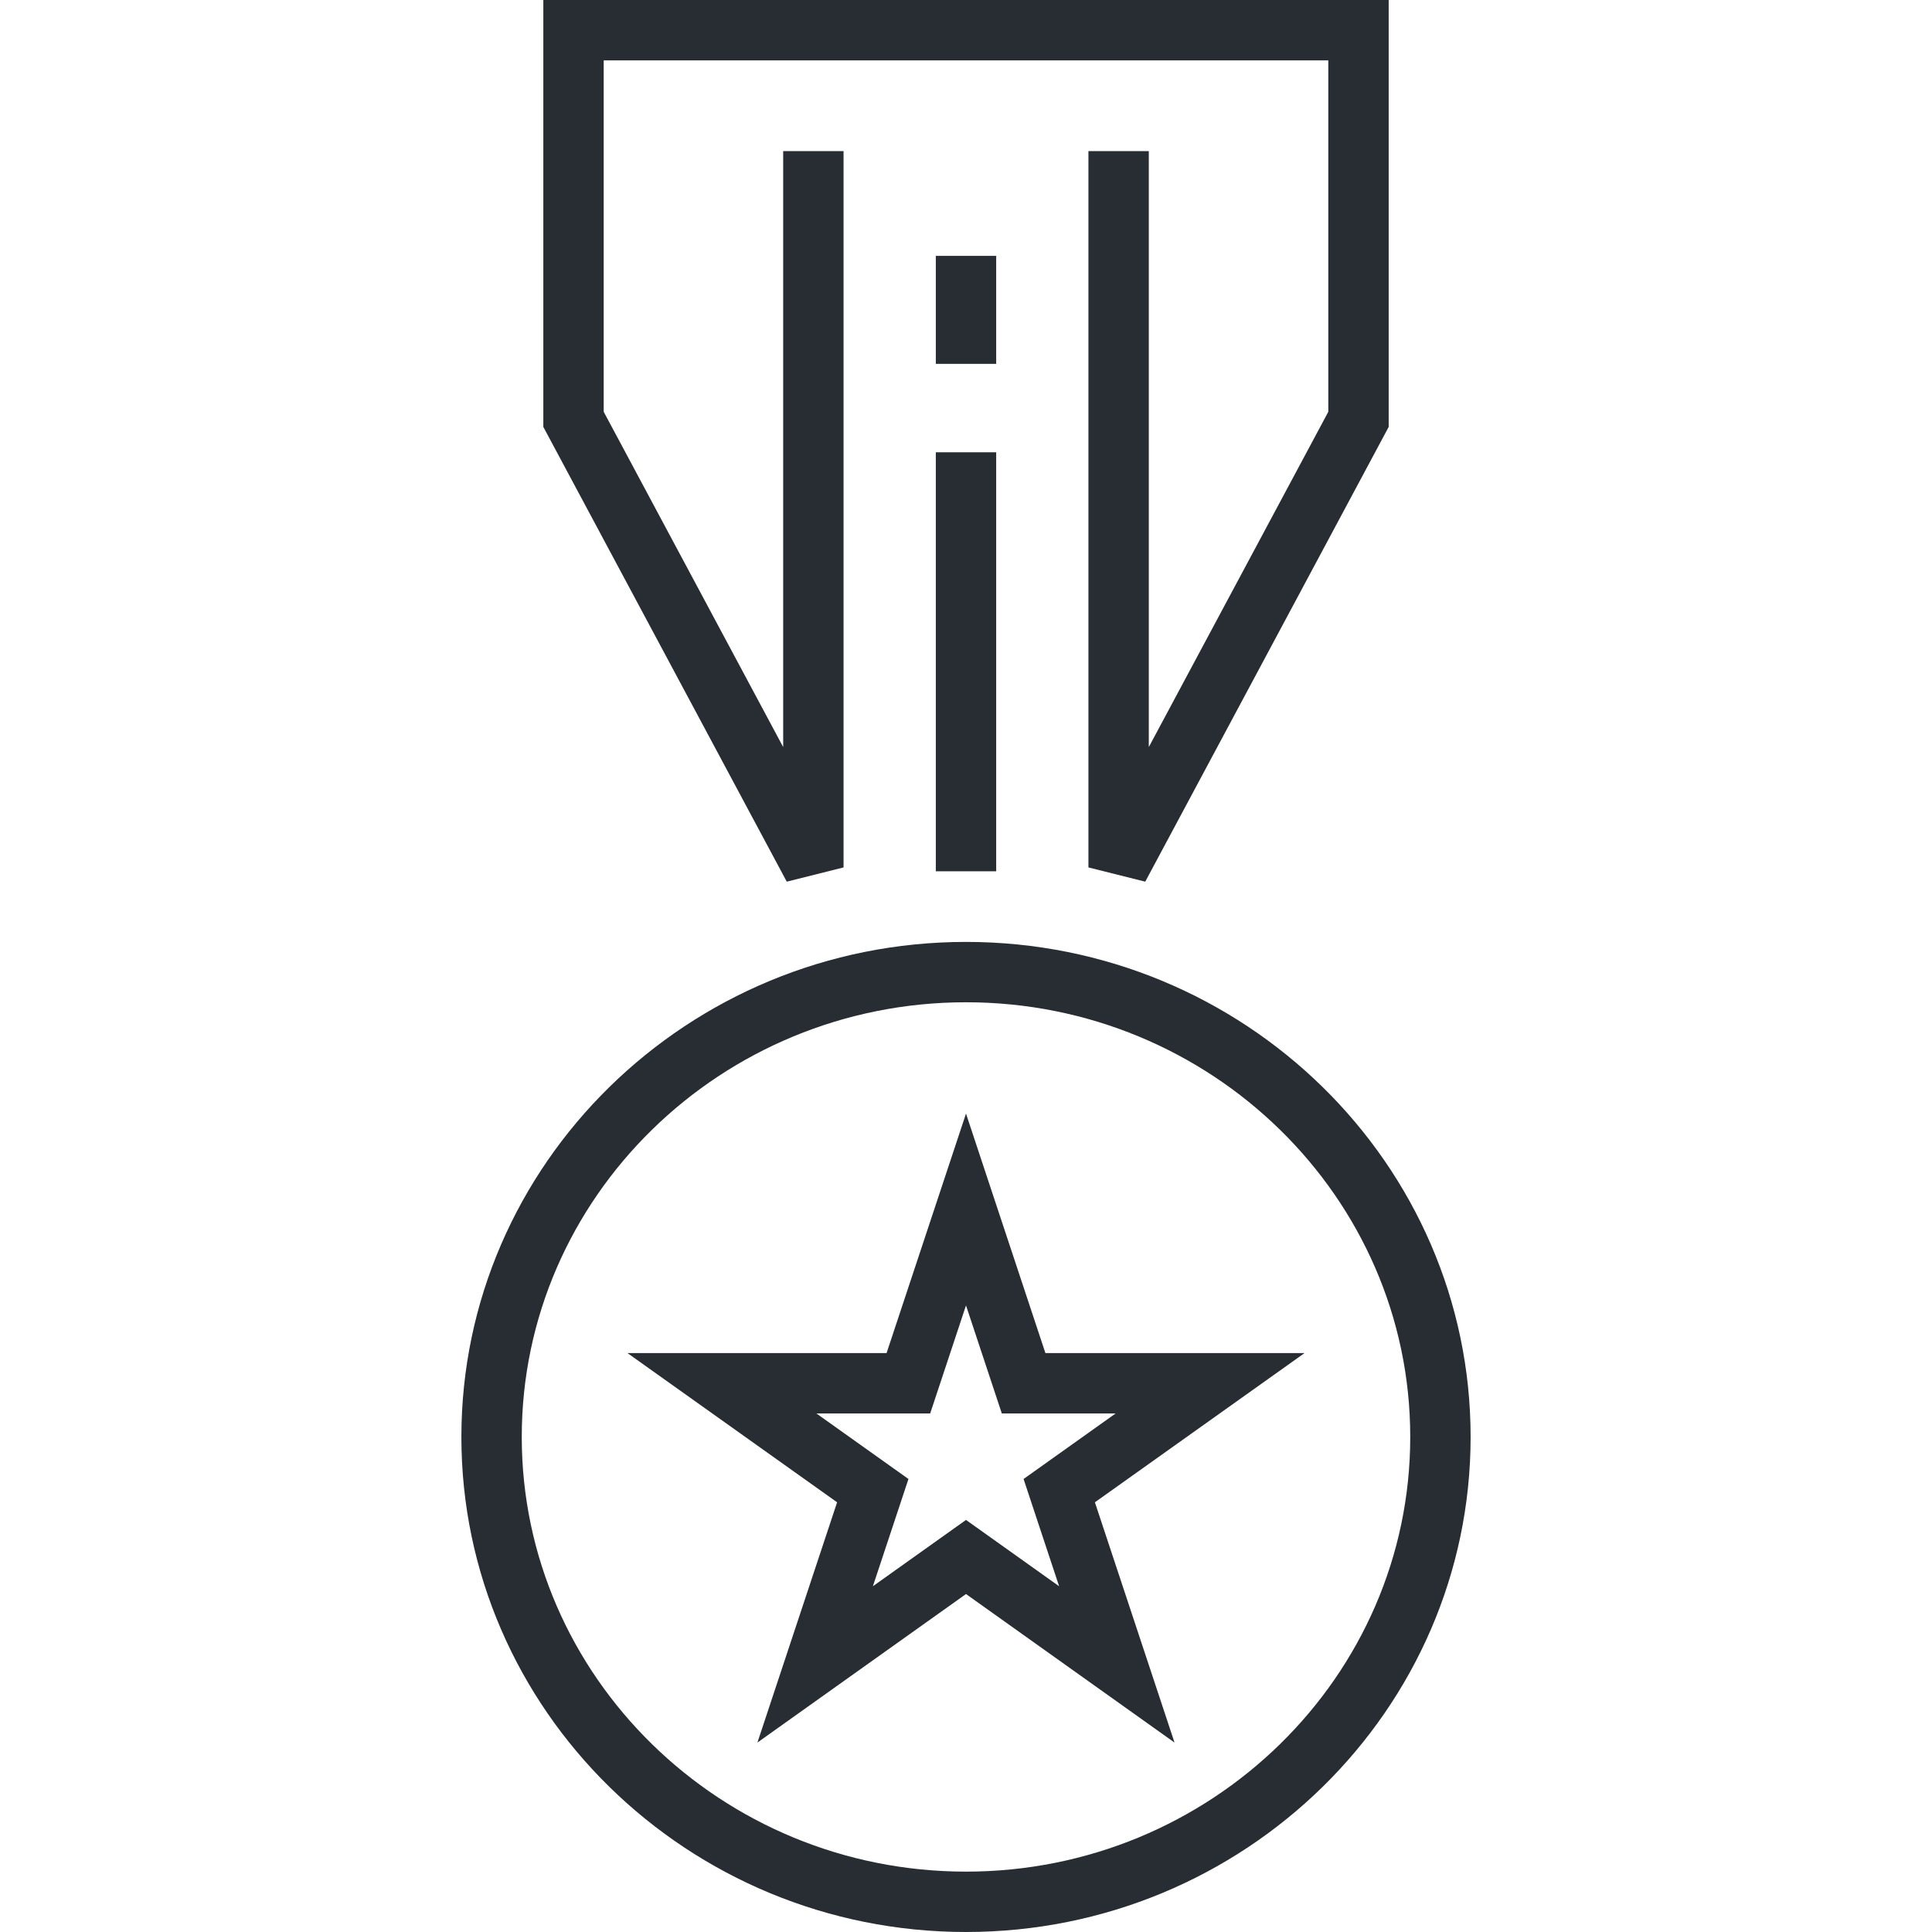 <?xml version="1.0" encoding="utf-8"?>
<!-- Generator: Adobe Illustrator 16.0.0, SVG Export Plug-In . SVG Version: 6.00 Build 0)  -->
<!DOCTYPE svg PUBLIC "-//W3C//DTD SVG 1.1//EN" "http://www.w3.org/Graphics/SVG/1.1/DTD/svg11.dtd">
<svg version="1.1" id="Layer_1" xmlns="http://www.w3.org/2000/svg" xmlns:xlink="http://www.w3.org/1999/xlink" x="0px" y="0px"
	 width="128px" height="128px" viewBox="0 0 128 128" enable-background="new 0 0 128 128" xml:space="preserve">
<g>
	<g>
		<polygon fill="#282D33" points="75.875,58.413 72.111,57.469 72.111,10.011 76.111,10.011 76.111,49.495 88.004,27.281 88.004,4 
			39.997,4 39.997,27.281 51.888,49.495 51.888,10.011 55.888,10.011 55.888,57.469 52.125,58.413 35.997,28.284 35.997,0 92.004,0 
			92.004,28.284 		"/>
	</g>
	<g>
		<path fill="#282D33" d="M64,128c-18.435,0-33.432-14.713-33.432-32.798S45.565,62.404,64,62.404s33.432,14.713,33.432,32.798
			S82.435,128,64,128z M64,66.403c-16.229,0-29.432,12.919-29.432,28.799C34.568,111.081,47.771,124,64,124
			s29.432-12.919,29.432-28.798C93.432,79.322,80.229,66.403,64,66.403z"/>
	</g>
	<g>
		<path fill="#282D33" d="M50.18,115.45l5.28-15.919l-13.89-9.887h17.168L64,73.778l5.261,15.866H86.43l-13.89,9.887l5.276,15.919
			L64,105.609L50.18,115.45z M64,100.699l6.169,4.394l-2.355-7.106l6.099-4.342h-7.54l-2.373-7.157l-2.373,7.157h-7.539l6.1,4.342
			l-2.357,7.106L64,100.699z"/>
	</g>
	<g>
		<rect x="62" y="29.965" fill="#282D33" width="4" height="27.76"/>
	</g>
	<g>
		<rect x="62" y="16.952" fill="#282D33" width="4" height="7.155"/>
	</g>
</g>
</svg>
